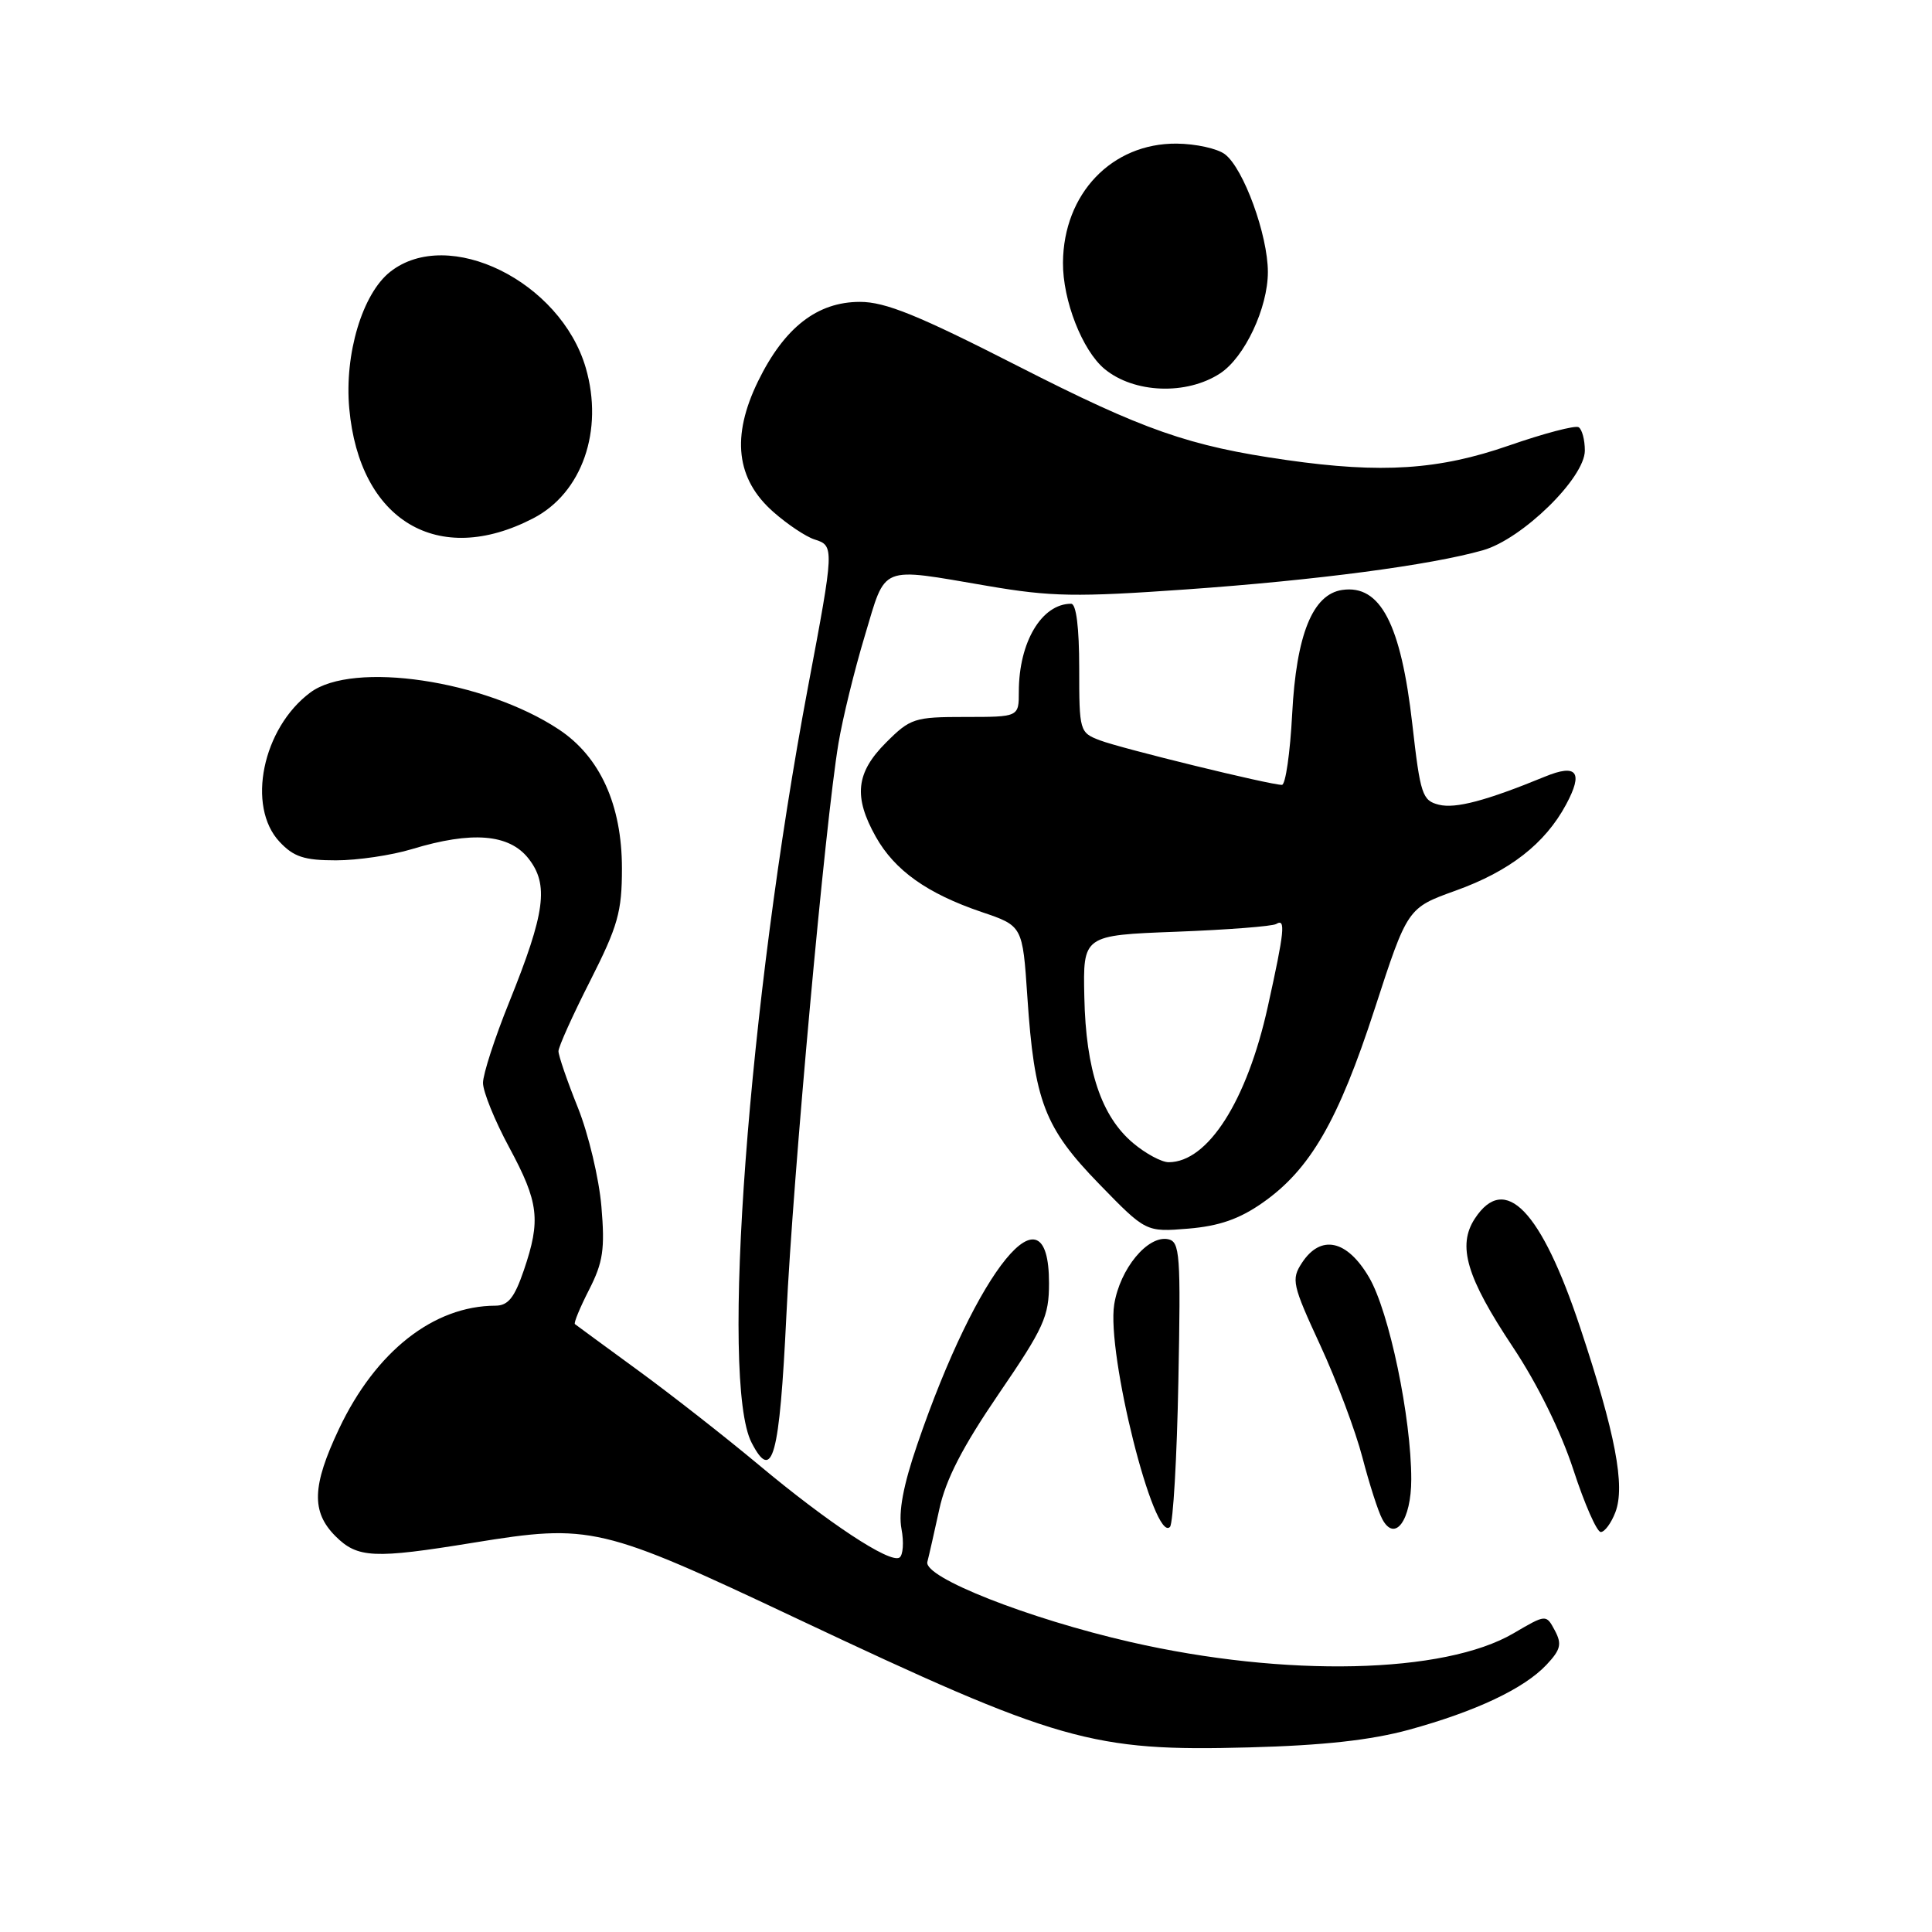 <?xml version="1.0" encoding="UTF-8" standalone="no"?>
<!DOCTYPE svg PUBLIC "-//W3C//DTD SVG 1.1//EN" "http://www.w3.org/Graphics/SVG/1.1/DTD/svg11.dtd" >
<svg xmlns="http://www.w3.org/2000/svg" xmlns:xlink="http://www.w3.org/1999/xlink" version="1.1" viewBox="0 0 256 256">
 <g >
 <path fill="currentColor"
d=" M 186.70 229.20 C 195.55 226.77 201.95 223.75 204.92 220.59 C 206.81 218.58 206.98 217.84 206.02 216.04 C 204.87 213.89 204.87 213.89 200.55 216.42 C 191.37 221.80 170.36 222.28 149.81 217.58 C 136.26 214.48 122.35 209.00 122.88 206.96 C 123.09 206.16 123.80 203.02 124.46 200.00 C 125.31 196.05 127.53 191.74 132.32 184.72 C 138.33 175.93 139.00 174.45 139.00 170.03 C 139.00 156.44 129.53 168.03 121.54 191.41 C 119.68 196.83 119.03 200.34 119.45 202.58 C 119.79 204.37 119.66 206.09 119.18 206.39 C 117.90 207.18 109.75 201.80 100.50 194.07 C 96.10 190.40 88.90 184.76 84.50 181.55 C 80.10 178.34 76.36 175.59 76.18 175.45 C 76.00 175.31 76.85 173.26 78.06 170.89 C 79.91 167.26 80.17 165.52 79.69 159.87 C 79.38 156.18 77.98 150.28 76.57 146.76 C 75.15 143.23 74.00 139.87 74.00 139.29 C 74.00 138.71 75.89 134.51 78.21 129.95 C 81.88 122.70 82.41 120.83 82.41 115.07 C 82.41 106.66 79.51 100.26 74.04 96.65 C 64.20 90.13 46.77 87.55 41.12 91.76 C 34.78 96.48 32.64 106.86 37.05 111.55 C 38.91 113.54 40.32 114.00 44.52 114.00 C 47.36 114.00 51.89 113.33 54.59 112.51 C 62.53 110.10 67.46 110.50 70.02 113.75 C 72.75 117.22 72.26 120.91 67.48 132.77 C 65.56 137.51 64.00 142.33 64.00 143.49 C 64.00 144.65 65.56 148.50 67.48 152.05 C 71.40 159.33 71.68 161.66 69.41 168.32 C 68.17 171.95 67.33 173.00 65.66 173.01 C 57.45 173.03 49.78 179.07 44.92 189.33 C 41.34 196.90 41.23 200.32 44.45 203.55 C 47.38 206.47 49.52 206.57 62.76 204.41 C 78.27 201.89 79.62 202.21 105.57 214.46 C 140.26 230.83 144.71 232.10 165.50 231.54 C 175.34 231.28 181.64 230.58 186.70 229.20 Z  M 156.14 183.02 C 156.47 166.15 156.35 164.52 154.77 164.20 C 152.07 163.67 148.40 168.12 147.64 172.84 C 146.60 179.33 152.93 204.57 155.03 202.32 C 155.44 201.87 155.95 193.19 156.14 183.02 Z  M 187.00 196.01 C 187.00 187.82 184.07 173.79 181.41 169.26 C 178.49 164.27 175.01 163.52 172.51 167.34 C 171.08 169.53 171.23 170.22 174.94 178.25 C 177.12 182.96 179.63 189.66 180.53 193.13 C 181.44 196.61 182.61 200.28 183.16 201.29 C 184.83 204.43 187.00 201.45 187.00 196.01 Z  M 214.05 200.37 C 215.37 196.89 214.06 189.98 209.38 175.90 C 204.21 160.35 199.42 155.38 195.43 161.46 C 193.07 165.06 194.31 169.24 200.47 178.50 C 203.73 183.40 206.83 189.70 208.48 194.75 C 209.96 199.29 211.59 203.00 212.11 203.00 C 212.63 203.00 213.50 201.81 214.05 200.37 Z  M 104.20 174.28 C 105.08 155.79 109.35 108.93 111.10 98.50 C 111.65 95.20 113.22 88.79 114.59 84.25 C 117.45 74.73 116.37 75.17 130.88 77.64 C 139.28 79.08 142.62 79.13 157.19 78.10 C 174.49 76.88 189.58 74.88 196.50 72.91 C 201.71 71.43 210.00 63.32 210.00 59.70 C 210.00 58.28 209.63 56.89 209.18 56.61 C 208.73 56.33 204.57 57.43 199.93 59.04 C 190.66 62.26 183.09 62.76 170.50 60.96 C 157.53 59.11 151.57 57.02 134.85 48.49 C 121.68 41.77 117.32 40.00 113.95 40.00 C 108.29 40.00 103.94 43.39 100.46 50.49 C 96.87 57.83 97.53 63.50 102.49 67.85 C 104.35 69.49 106.80 71.12 107.93 71.48 C 110.56 72.31 110.56 72.51 107.07 91.00 C 99.15 132.99 95.41 183.08 99.59 191.16 C 102.36 196.53 103.29 193.10 104.20 174.28 Z  M 167.29 159.38 C 173.60 154.97 177.33 148.52 182.15 133.69 C 186.50 120.31 186.50 120.31 192.86 118.02 C 200.03 115.45 204.72 111.80 207.51 106.61 C 209.83 102.31 208.96 101.16 204.71 102.91 C 196.91 106.11 192.87 107.18 190.66 106.63 C 188.46 106.08 188.20 105.29 187.14 95.96 C 185.63 82.66 182.90 77.44 177.86 78.17 C 173.93 78.74 171.77 84.09 171.22 94.59 C 170.95 99.77 170.34 104.00 169.86 104.00 C 168.28 104.00 148.56 99.17 145.75 98.10 C 143.05 97.07 143.00 96.90 143.00 88.52 C 143.00 83.16 142.61 80.00 141.93 80.00 C 138.03 80.00 135.00 85.09 135.00 91.65 C 135.00 95.00 135.00 95.00 127.90 95.00 C 121.16 95.00 120.63 95.17 117.40 98.40 C 113.41 102.39 113.07 105.57 116.05 110.88 C 118.56 115.34 122.85 118.39 130.05 120.84 C 135.50 122.68 135.50 122.68 136.13 132.09 C 137.05 145.92 138.39 149.42 145.64 156.88 C 151.84 163.26 151.84 163.26 157.46 162.80 C 161.54 162.46 164.22 161.53 167.29 159.38 Z  M 70.65 68.68 C 77.13 65.33 80.02 57.04 77.62 48.75 C 74.28 37.28 59.40 29.96 51.71 36.01 C 48.02 38.91 45.62 46.92 46.28 54.14 C 47.63 69.00 58.05 75.22 70.65 68.68 Z  M 161.68 49.47 C 164.92 47.35 168.00 40.80 168.00 36.05 C 168.00 31.14 164.78 22.31 162.31 20.44 C 161.31 19.68 158.43 19.05 155.90 19.03 C 147.31 18.97 140.92 25.67 140.85 34.79 C 140.81 39.79 143.41 46.44 146.36 48.89 C 150.26 52.12 157.23 52.39 161.68 49.47 Z  M 150.15 151.47 C 145.93 147.92 143.88 141.80 143.68 132.13 C 143.50 123.93 143.50 123.93 155.86 123.46 C 162.65 123.20 168.62 122.74 169.11 122.43 C 170.38 121.65 170.21 123.36 167.99 133.39 C 165.23 145.88 160.05 154.00 154.85 154.00 C 153.92 154.00 151.80 152.86 150.15 151.47 Z "/>
</g>
</svg>
